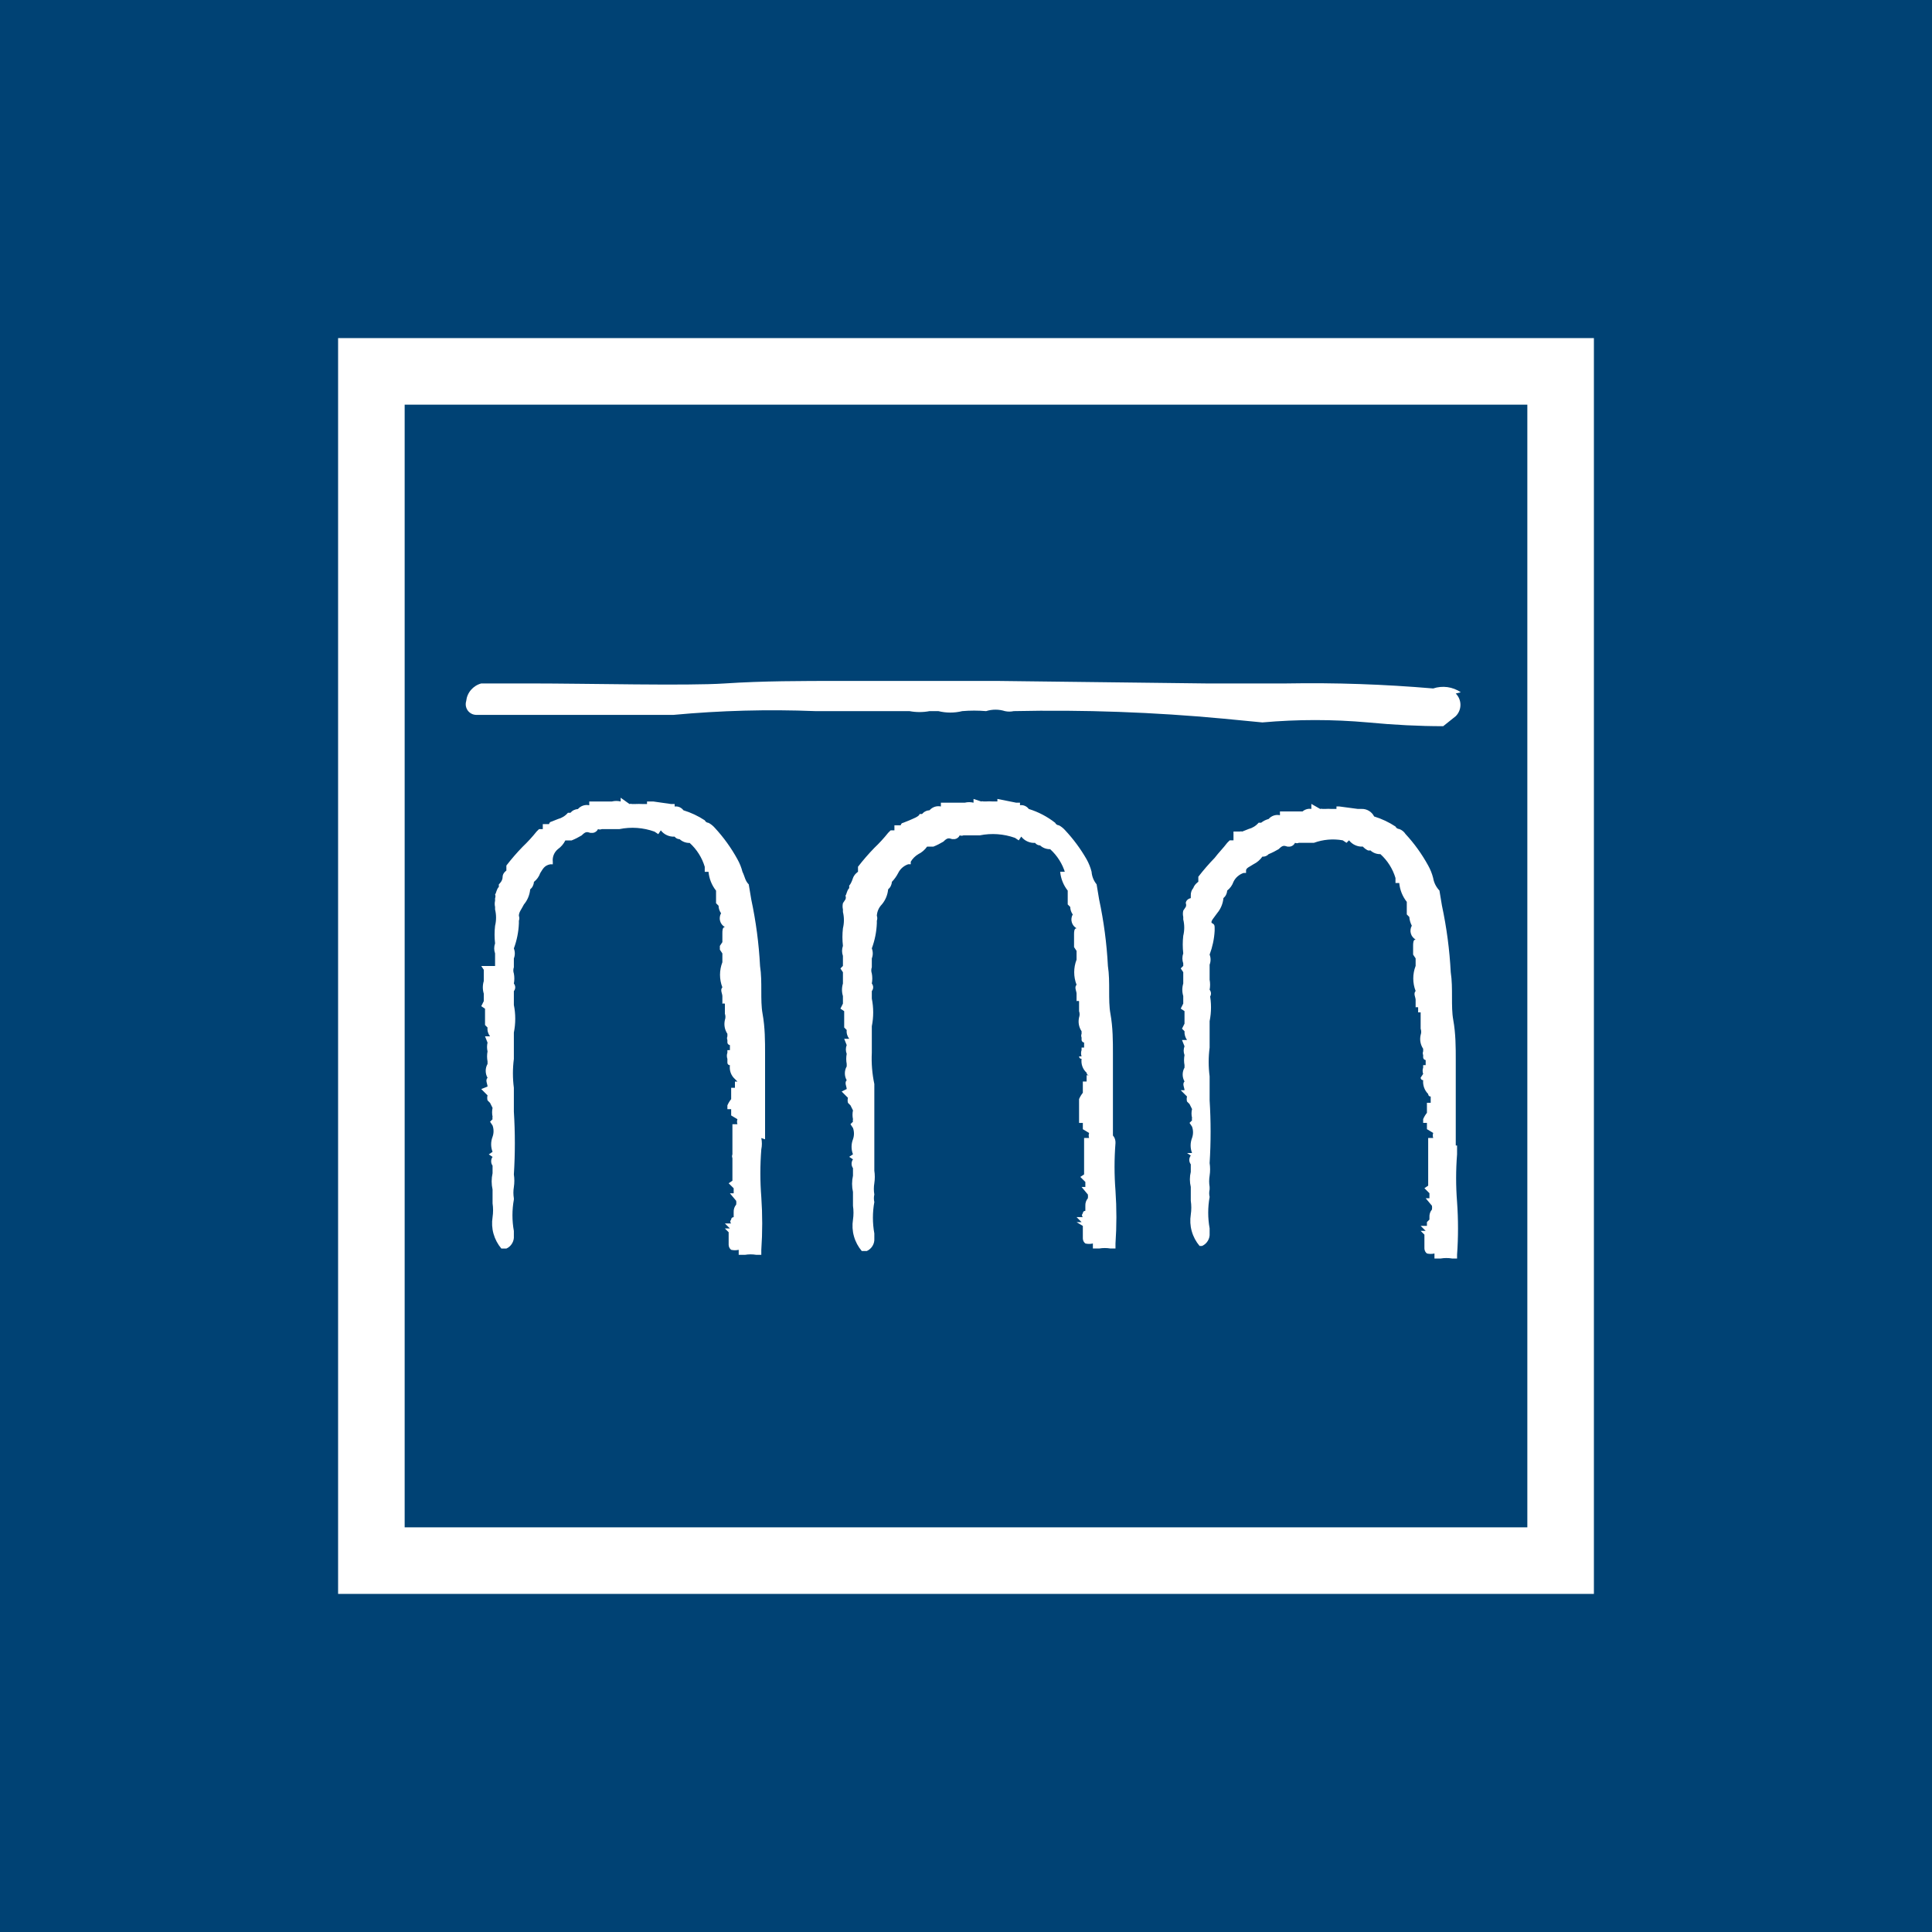 <svg xmlns="http://www.w3.org/2000/svg" viewBox="0 0 40 40">
	<path class="bg-logo" fill="#004274" d="M0 0h40v40H0z"/>
	<g fill="#fff">
		<path d="M30.244 14.332c-.083-.056-.178-.092-.277-.106-.099-.013-.2-.004-.295.028-1.012-.087-2.027-.122-3.042-.104h-1.664l-4.316-.052h-3.25c-.806 0-1.612 0-2.392.052-.78.052-2.834 0-4.03 0H9.964c-.083.022-.157.069-.213.134-.056.065-.09.145-.099.231-.01.033-.012.068-.007.101.006.034.019.066.039.094.02.028.047.05.077.066.03.016.064.024.099.025h4.082c.977-.091 1.958-.117 2.938-.078h1.95c.137.026.279.026.416 0h.182c.162.04.332.04.494 0 .164-.014.33-.014.494 0 .127-.04.263-.04.39 0 .06.013.122.013.182 0 1.449-.031 2.899.021 4.342.156l.806.078c.727-.065 1.457-.065 2.184 0 .546.052 1.066.078 1.56.078l.26-.208c.062-.062.097-.146.097-.234s-.035-.172-.097-.234M23.042 23.587v-1.768c0-.26 0-.546-.052-.832-.052-.286 0-.65-.052-.988-.024-.463-.085-.924-.182-1.378l-.052-.312c-.061-.074-.097-.165-.104-.26-.023-.091-.058-.178-.104-.26-.124-.216-.272-.416-.442-.598-.037-.042-.081-.078-.13-.104 0 0-.052 0-.078-.052-.163-.128-.348-.225-.546-.286-.021-.028-.048-.05-.08-.064-.032-.014-.067-.019-.102-.014v-.052h-.078l-.39-.078v.052h-.104c-.043-.003-.087-.003-.13 0h-.052c-.017-.005-.035-.005-.052 0l-.156-.052v.078c-.06-.015-.122-.015-.182 0h-.494v.078c-.042-.009-.087-.007-.128.007-.041.014-.078.038-.106.071-.03.002-.059.009-.086.023-.027.013-.051.032-.07.055h-.052c0 .052-.156.104-.208.13l-.13.052c-.013.001-.026.007-.035.017-.009.009-.015.022-.017.035h-.13v.104h-.078l-.052.052c-.088.11-.184.215-.286.312-.12.123-.233.254-.338.39v.104s-.078.052-.104.13c-.026.078-.052.13-.078.156v.052c-.052.052-.052.13-.078.156.005.012.008.026.008.039 0 .013-.003.027-.008.039l-.052.078c-.01.043-.01.087 0 .13v.052c.027.111.027.227 0 .338-.014.121-.014.243 0 .364-.024.067-.024.141 0 .208v.208l-.052.052.052.078v.234c-.026.085-.026.175 0 .26v.156l-.052.104.078.052v.338l.052.052c-.004.032-.001.065.008.096.009.031.024.06.044.086h-.104l.052.13c-.023.058-.023.123 0 .182-.013.069-.013.139 0 .208v.052c-.025.043-.038.093-.038.143 0 .05.013.1.038.143-.052.052 0 .13 0 .182l-.104.052.13.13c-.009.034-.009.07 0 .104l.052.052.052.104c-.013.06-.013.122 0 .182-.005.017-.005.035 0 .052l-.052.052.052.078c.027.076.027.158 0 .234-.039.1-.039.212 0 .312l-.078.052.078.052c-.019.026-.029.058-.029.091 0 .033.01.065.029.091v.156c-.025.111-.025.227 0 .338v.286c.014.095.014.191 0 .286-.018.115-.012.233.02.345.031.112.087.216.162.305h.104c.049-.022.091-.059.119-.106.028-.046.041-.1.037-.154v-.104c-.039-.215-.039-.435 0-.65-.012-.051-.012-.105 0-.156-.013-.077-.013-.157 0-.234.013-.086.013-.174 0-.26v-1.794c-.045-.213-.063-.432-.052-.65v-.546c.038-.189.038-.383 0-.572v-.156c.018-.022.028-.05.028-.078 0-.029-.01-.056-.028-.078.013-.069.013-.139 0-.208-.015-.042-.015-.088 0-.13v-.182c.026-.067.026-.141 0-.208.062-.167.097-.342.104-.52v-.052c.012-.034.012-.07 0-.104.005-.088.042-.171.104-.234.074-.088.119-.197.13-.312.023-.019.042-.043.055-.07.013-.027.021-.056.023-.086.052-.054.096-.116.13-.182.021-.043.05-.081.086-.112.036-.031.077-.055.122-.07h.052v-.052c.038-.064.092-.118.156-.156.073-.036.135-.09.182-.156h.13c.072-.029.141-.064.208-.104.078-.078.104-.078.182-.052h.052c.022-.003.044-.012.062-.026.018-.013.033-.032.042-.052.012.005.026.008.039.008.013 0 .027-.003.039-.008h.338c.243-.049.494-.031.728.052l.078.052.052-.078c.034.043.077.078.127.1.05.023.104.033.159.03.012.016.028.029.046.038.018.009.038.014.058.014.056.052.131.08.208.078.147.133.255.304.312.494v-.026h-.104c.013.142.067.278.156.39v.286l.052.052c.001.056.019.11.052.156-.014.024-.023.05-.026.078-.004.027-.002.055.006.082.007.027.02.051.037.073.017.022.038.04.062.053-.052 0-.052.078-.052.13v.26l.052.078v.182c-.065.167-.065.353 0 .52-.052.052 0 .13 0 .182v.156c.017-.006.035-.006.052 0v.208c.015.042.015.088 0 .13-.011.049-.013.099-.004.148.009.049.028.096.056.138v.052c-.005.012-.008.026-.008.039 0 .013.003.027.008.039v.052c.001.013.007.026.017.035.009.009.022.015.035.017v.104h-.052v.052c-.015.042-.015.088 0 .13h-.052c0 .014.005.027.015.037.01.01.023.015.037.015-.007.052-.002.106.016.156.018.05.048.095.088.13 0 0 0 .052.052.052h-.052v.13h-.078v.234c-.032.04-.058.083-.078.13v.494h.078v.13l.13.078c-.012.034-.012.07 0 .104h-.104v.754l-.078.052.104.104v.104h-.078l.13.156c.004.026.004.052 0 .078-.037.043-.055.099-.052.156v.104s-.052 0-.052.052c-.005.005-.01.011-.013.018-.003.007-.005.014-.005.021 0 .007.002.015.005.021.003.007.007.013.013.018h-.13l.104.104h-.104l.13.078v.26c.001.02.005.04.014.058.009.018.022.034.038.046.051.012.105.012.156 0v.104h.13c.077-.013.157-.013.234 0h.104v-.104c.025-.364.025-.728 0-1.092-.026-.329-.026-.659 0-.988.003-.057-.015-.113-.052-.156M15.84 23.588v-1.768c0-.26 0-.546-.052-.832-.052-.286 0-.65-.052-.988-.024-.463-.085-.924-.182-1.378l-.052-.312c-.078-.078-.078-.156-.13-.26-.023-.091-.058-.178-.104-.26-.129-.235-.286-.453-.468-.65-.037-.042-.081-.078-.13-.104 0 0-.052 0-.078-.052-.137-.09-.285-.16-.442-.208-.021-.028-.048-.05-.08-.064-.032-.014-.067-.019-.102-.014v-.052h-.078l-.364-.052h-.13v.052h-.104c-.043-.002-.087-.002-.13 0h-.078c-.017-.005-.035-.005-.052 0l-.182-.13v.078c-.06-.015-.122-.015-.182 0h-.468v.078c-.042-.009-.087-.007-.128.007-.041.014-.078.038-.106.071-.03.002-.059.01-.086.023-.027.013-.051.032-.07.055h-.052c-.054.064-.127.109-.208.13l-.13.052c-.013.002-.026.007-.035.017-.009.009-.015.022-.017.035h-.13v.104h-.078l-.052.052c-.088.11-.184.215-.286.312-.12.123-.233.254-.338.39v.104s-.078.052-.078.13c0 .078-.052.13-.078.156v.052c-.052.052-.052.13-.078.156.005.012.008.026.008.039 0 .013-.003.027-.008.039v.052c-.01.043-.01.087 0 .13v.052c.027.111.027.227 0 .338-.014.121-.014.243 0 .364-.024.067-.024.141 0 .208v.26h-.286l.052.078v.234c-.026.085-.026.175 0 .26v.156l-.052.104.078.052v.338l.052.052c-.004.032-.001.065.008.096.009.031.024.06.044.086h-.104l.052.13c-.014.06-.014.122 0 .182-.013.069-.013.139 0 .208v.052c-.025.043-.038.093-.038.143 0 .05.013.1.038.143-.052.052 0 .13 0 .182l-.13.052.13.13c-.009.034-.009.07 0 .104l.052.052.052.104c-.013.06-.013.122 0 .182-.005.017-.005.035 0 .052l-.052.052.052.078c.027.076.027.158 0 .234-.039.1-.039.212 0 .312l-.078.052.078.052c-.019.026-.029.058-.029.091 0 .033.01.065.029.091v.156c-.025.111-.025.227 0 .338v.286c.014.095.014.191 0 .286-.018.115-.012.233.02.345.032.112.087.216.162.305h.104c.049-.022.091-.059.118-.106.028-.046.041-.1.037-.154v-.104c-.039-.215-.039-.435 0-.65v-.026c-.013-.077-.013-.157 0-.234.013-.086.013-.174 0-.26.027-.433.027-.867 0-1.3v-.494c-.026-.198-.026-.4 0-.598v-.546c.038-.189.038-.383 0-.572v-.286c.018-.022.028-.05.028-.078s-.01-.056-.028-.078c.013-.069.013-.139 0-.208-.015-.042-.015-.088 0-.13v-.182c.026-.067.026-.141 0-.208.062-.167.097-.342.104-.52v-.052c.012-.034.012-.07 0-.104 0-.078.052-.13.104-.234.074-.088.119-.197.13-.312.023-.019.042-.043.055-.07.013-.027.021-.056.023-.086.06-.047.105-.11.13-.182.052-.078.078-.156.208-.182h.052v-.052c-.006-.049.001-.098.019-.143.018-.045.048-.086.085-.117.066-.047.12-.109.156-.182h.13c.072-.029.141-.064.208-.104.078-.078.104-.078.182-.052h.052c.022-.003.044-.012.062-.026.018-.014.033-.032.042-.052.012.005.025.008.039.008.013 0 .027-.003.039-.008h.364c.243-.05.495-.032.728.052l.078.052.052-.078c.034.043.077.078.127.1.05.023.104.033.159.03.012.016.028.029.046.038.018.009.038.014.058.014.056.052.131.08.208.078.147.133.255.304.312.494v.104h.078c.013.142.067.278.156.39v.26l.052.052c.001.056.019.11.052.156-.014.024-.023.05-.026.078-.004.027-.002.055.006.082.007.027.02.052.037.073.017.022.038.04.062.053-.052 0-.052.078-.052.13v.182l-.052.078v.078l.052.078v.182c-.065.167-.065.353 0 .52-.052.052 0 .13 0 .182v.156c.017-.006.035-.006.052 0v.208c.015.042.015.088 0 .13-.011.049-.013.099-.004.148.009.049.028.096.056.138v.052c-.005.012-.008.026-.008.039 0 .013.003.027.008.039v.052c.001.013.007.026.017.035.009.009.022.015.035.017v.104h-.052v.052c-.015.042-.015.088 0 .13v.078c0 .014.005.027.015.037.01.01.023.015.037.015-.007.052-.002.106.016.156.018.05.048.095.088.13l.052.052h-.052v.13h-.078v.234c-.032.04-.058.083-.078.13v.078h.078v.13l.13.078c-.012.034-.012.07 0 .104h-.104v.624c-.005.012-.008.026-.008.039 0 .013.003.027.008.039v.468l-.078.052.104.104v.104h-.078l.13.156c.004.026.004.052 0 .078-.037.043-.055.099-.052.156v.104s-.052 0-.052.052c-.006.005-.01.011-.013.018-.003.007-.005.014-.005.021 0 .007.002.015.005.021.003.007.007.013.013.018h-.13l.104.104h-.104l.078.078v.26c0.0.02.005.04.014.058.009.018.022.034.038.046.051.012.105.012.156 0v.104h.13c.077-.013.157-.013.234 0h.104v-.104c.025-.363.025-.728 0-1.092-.026-.329-.026-.659 0-.988.016-.077.016-.157 0-.234M30.14 23.716v-1.768c0-.26 0-.546-.052-.832-.052-.286 0-.65-.052-.988-.024-.463-.085-.924-.182-1.378l-.052-.312c-.068-.072-.114-.162-.13-.26-.023-.091-.058-.178-.104-.26-.129-.235-.286-.454-.468-.65-.031-.048-.076-.085-.13-.104 0 0-.052 0-.078-.052-.137-.09-.285-.16-.442-.208-.024-.048-.061-.089-.107-.116-.046-.028-.099-.042-.153-.04h-.078l-.39-.052h-.052v.052h-.104c-.043-.003-.087-.003-.13 0h-.052c-.017-.005-.035-.005-.052 0l-.182-.104v.104c-.032-.005-.065-.004-.097.006-.032.009-.061.025-.085.046H26.5v.078c-.042-.009-.086-.007-.128.007-.041.014-.078.038-.106.071-.057.015-.11.041-.156.078h-.052c-.054.064-.127.109-.208.13l-.13.052c-.017-.005-.035-.005-.052 0h-.13v.182h-.078l-.052.052c-.078.104-.182.208-.26.312-.12.123-.233.254-.338.39v.104s-.078.052-.104.13c-.037.043-.055.099-.052.156v.052c-.104.026-.104.104-.104.104.005.012.008.026.008.039 0 .013-.003.027-.008.039l-.052.078c-.01.043-.01.087 0 .13v.052c.027.111.027.227 0 .338-.014.121-.014.243 0 .364-.024.067-.024.141 0 .208v.052l-.052.052.052.078v.234c-.026.085-.026.175 0 .26v.156l-.052.104.078.052v.26l-.052.104.052.052c-.004.065.014.129.052.182h-.104l.052.13c-.023.059-.023.123 0 .182-.013.069-.013.139 0 .208v.052c-.025.043-.038.093-.038.143 0 .05.013.1.038.143-.052.052 0 .13 0 .182h-.078l.13.13c-.009.034-.009.07 0 .104l.052.052.052.104c-.015.06-.015.122 0 .182-.005.017-.005.035 0 .052l-.052.052.052.078c.027.076.027.158 0 .234-.039.1-.039.212 0 .312h-.104l.078.052c-.02.026-.031.058-.031.091s.011.065.031.091v.156c-.025.102-.025.209 0 .312v.286c.014.095.014.191 0 .286-.018.115-.012.233.02.345.031.112.087.216.162.305h.052c.049-.022.091-.059.119-.106.028-.046.041-.1.037-.154v-.104c-.039-.215-.039-.435 0-.65-.012-.051-.012-.105 0-.156v-.052c-.013-.077-.013-.157 0-.234.013-.086.013-.174 0-.26.027-.433.027-.867 0-1.3v-.494c-.026-.199-.026-.4 0-.598v-.546c.038-.189.038-.383 0-.572v.078c.018-.022.028-.05.028-.078s-.01-.056-.028-.078c.013-.069.013-.139 0-.208v-.312c.026-.067.026-.141 0-.208.059-.158.095-.325.104-.494v-.052c0-.052 0-.078-.052-.104-.052-.026.052-.13.104-.208.074-.088.119-.197.13-.312.023-.019.042-.043.055-.07.013-.027.021-.056.023-.086.06-.047.105-.11.13-.182.021-.043.05-.081.086-.112.036-.031.077-.055.122-.07h.052v-.052c0-.052.078-.078.156-.13.073-.036.135-.09.182-.156.024.002.049-.002.071-.011.023-.009.043-.023.059-.041.072-.029.141-.064.208-.104.078-.078.104-.078.182-.052h.052c.022-.003.044-.012.062-.026.018-.014.033-.032.042-.052.012.005.026.008.039.008.013 0 .027-.003.039-.008h.312c.191-.07.398-.088.598-.052l.078.052.052-.052c.034.043.077.078.127.1.05.023.104.033.159.03.03.032.065.059.104.078.017.005.035.005.052 0 .056.052.131.08.208.078.147.133.255.304.312.494v.104h.078c.013.142.067.278.156.39v.26l.052.052c.005.064.023.125.052.182-.014.024-.023.05-.026.078-.004.027-.002.055.006.082.007.027.02.052.037.073.017.022.038.04.062.053-.052 0-.052.078-.052.13v.182l.052.078v.156c-.065.167-.065.353 0 .52-.052.052 0 .13 0 .182v.156c.017-.006.035-.006.052 0v.104h.052v.338c.015.042.015.088 0 .13-.011.049-.013.099-.004.148.009.049.028.096.056.138v.052c-.005.012-.008.026-.008.039 0 .013.003.027.008.039v.052c.002.013.007.026.017.035.009.009.022.015.035.017v.104h-.052v.052c-.015.042-.015.088 0 .13l-.052.078c0 .014.005.027.015.037.01.01.023.015.037.015-.005.052.002.105.02.155.018.05.047.094.084.131 0 0 0 .052.052.052v.13h-.078v.208c-.032.04-.058.083-.078.13v.078h.078v.13l.13.078c-.012.034-.012.07 0 .104h-.104v.988l-.078.052.104.104v.104h-.078l.13.156c.004.026.004.052 0 .078-.037.043-.055.099-.052.156v.052l-.052.052v.078h-.13l.104.104h-.104l.078.078v.286c.001.02.005.04.014.058.009.018.022.034.038.046.051.012.105.012.156 0v.104h.13c.077-.013.157-.013.234 0h.104v-.078c.026-.363.026-.728 0-1.092-.026-.329-.026-.659 0-.988v-.182"/>
		<path d="M7 33h26V7H7v26Zm24.622-1.378H8.378V8.378h23.244v23.244Z"/>
	</g>
</svg>